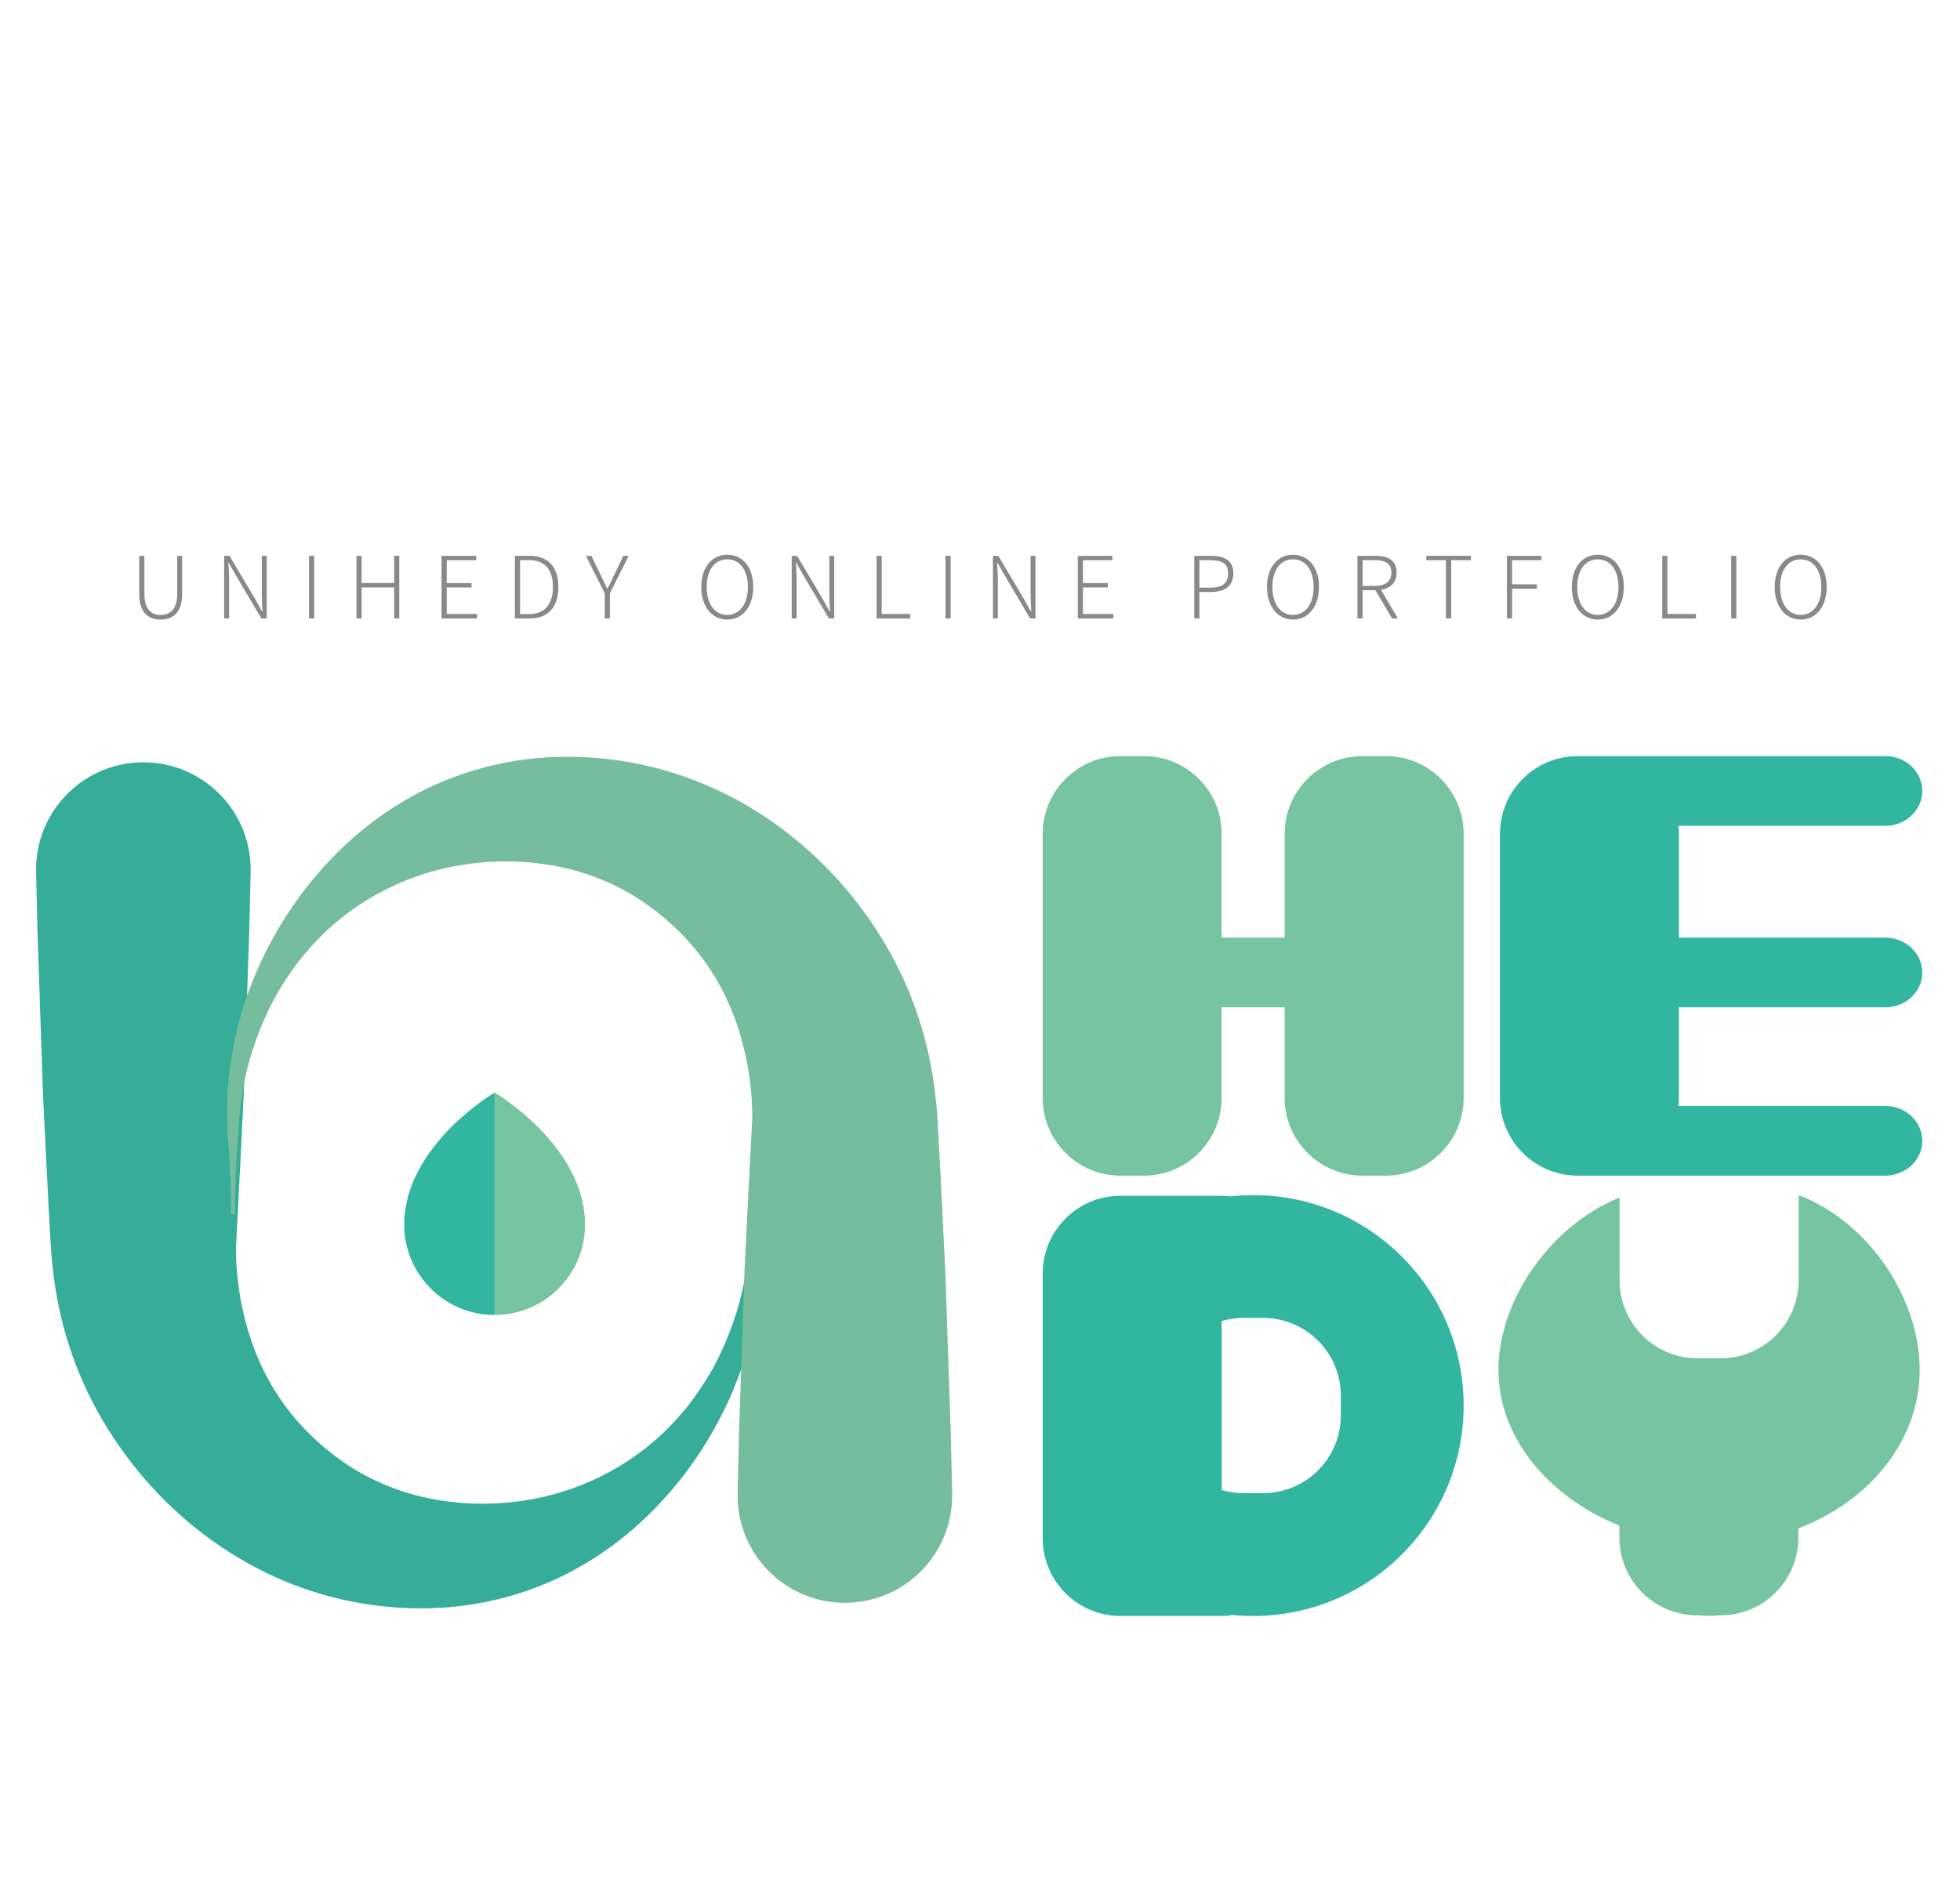 <?xml version="1.0" encoding="utf-8"?>
<!-- Generator: Adobe Illustrator 16.0.0, SVG Export Plug-In . SVG Version: 6.00 Build 0)  -->
<!DOCTYPE svg PUBLIC "-//W3C//DTD SVG 1.1//EN" "http://www.w3.org/Graphics/SVG/1.1/DTD/svg11.dtd">
<svg version="1.1" id="圖層_1" xmlns="http://www.w3.org/2000/svg" xmlns:xlink="http://www.w3.org/1999/xlink" x="0px" y="0px"
	 width="228px" height="219px" viewBox="0 0 228 219" enable-background="new 0 0 228 219" xml:space="preserve">
<path fill="#77C4A1" d="M161.213,87.973h-2.726c-4.996,0-9.047,4.05-9.047,9.047v12.076h-7.329V97.02
	c0-4.997-4.051-9.047-9.047-9.047h-2.726c-4.998,0-9.047,4.05-9.047,9.047v30.719c0,4.996,4.05,9.048,9.047,9.048h2.726
	c4.996,0,9.047-4.052,9.047-9.048v-10.536h7.329v10.536c0,4.996,4.051,9.048,9.047,9.048h2.726c4.996,0,9.047-4.052,9.047-9.048
	V97.02C170.261,92.023,166.209,87.973,161.213,87.973z"/>
<path fill="#32B6A0" d="M195.301,117.203h24.021c2.369,0,4.29-1.814,4.29-4.053c0-2.239-1.921-4.054-4.29-4.054h-24.021V97.02
	c0-0.317-0.018-0.631-0.049-0.94h24.07c2.369,0,4.29-1.814,4.29-4.053c0-2.239-1.921-4.054-4.29-4.054h-33.068h-2.613h-0.111
	c-4.997,0-9.047,4.05-9.047,9.047v30.719c0,4.996,4.05,9.048,9.047,9.048h0.111h2.613h33.068c2.369,0,4.29-1.815,4.29-4.054
	c0-2.239-1.921-4.054-4.29-4.054h-24.07c0.031-0.31,0.049-0.623,0.049-0.94V117.203z"/>
<path fill="#32B6A0" d="M145.777,139.05c-0.911,0-1.808,0.055-2.692,0.15c-0.272-0.046-0.59-0.072-0.973-0.072h-11.772
	c-4.998,0-9.047,4.051-9.047,9.047v30.798c0,4.996,4.05,9.047,9.047,9.047h11.772c0.504,0,0.901-0.043,1.217-0.122
	c0.805,0.08,1.622,0.122,2.448,0.122c13.522,0,24.484-10.963,24.484-24.484C170.261,150.013,159.299,139.05,145.777,139.05z
	 M155.974,164.681c0,5.004-4.053,9.047-9.047,9.047h-2.298c-0.877,0-1.719-0.126-2.514-0.361v-19.668
	c0.795-0.235,1.637-0.361,2.514-0.361h2.298c4.994,0,9.047,4.053,9.047,9.047V164.681z"/>
<path fill="#77C4A1" d="M223.313,159.38c0-0.55-0.029-1.1-0.08-1.66c-0.459-4.97-2.92-10.05-6.689-13.83
	c-2.08-2.09-4.561-3.779-7.32-4.84v9.93c0,5-4.05,9.051-9.05,9.051h-2.729c-4.99,0-9.041-4.051-9.041-9.051v-9.649
	c-8.189,3.32-14.1,12.1-14.1,20.05c0,7.945,5.896,14.815,14.075,18.129v1.382c0,5,4.05,9.051,9.05,9.051h0.285
	c0.361,0.046,0.727,0.078,1.1,0.078s0.738-0.032,1.099-0.078h0.237c5,0,9.05-4.051,9.05-9.051v-1.068
	C217.523,174.635,223.313,167.583,223.313,159.38z"/>
<g>
	<g>
		<path fill="#36AD99" d="M88.109,134.116c0,0-0.002,0.162-0.006,0.477c-0.005,0.314-0.013,0.781,0.01,1.39
			c0.027,1.217,0.061,3.002,0.21,5.273c0.209,2.254,0.353,5.061,0.051,8.311c-0.347,3.218-1.02,6.876-2.489,10.671
			c-0.717,1.9-1.591,3.849-2.682,5.781c-1.046,1.963-2.339,3.888-3.801,5.802c-2.956,3.783-6.766,7.452-11.558,10.245
			c-4.768,2.815-10.491,4.645-16.563,4.998c-5.997,0.358-12.393-0.661-18.248-3.135c-5.878-2.452-11.191-6.304-15.487-11.042
			c-4.276-4.73-7.589-10.333-9.48-16.244c-0.968-2.946-1.578-5.957-1.915-8.927c-0.079-0.743-0.167-1.483-0.203-2.22
			c-0.044-0.7-0.088-1.396-0.132-2.089c-0.063-1.145-0.124-2.275-0.185-3.391c-0.223-4.463-0.434-8.682-0.628-12.576
			c-0.263-7.789-0.482-14.28-0.636-18.824c-0.108-4.543-0.17-7.14-0.17-7.14c-0.165-6.893,5.289-12.613,12.182-12.778
			c6.892-0.165,12.613,5.29,12.777,12.182c0.004,0.185,0.004,0.413,0,0.596c0,0-0.062,2.597-0.17,7.14
			c-0.153,4.544-0.373,11.035-0.636,18.824c-0.194,3.895-0.405,8.113-0.628,12.576c-0.061,1.115-0.123,2.246-0.185,3.391
			c-0.023,0.453-0.045,0.908-0.068,1.366c-0.033,0.422-0.007,0.843-0.005,1.269c0.03,1.7,0.22,3.429,0.53,5.18
			c0.651,3.481,1.841,7.096,3.877,10.414c2.005,3.313,4.852,6.261,8.207,8.564c3.37,2.311,7.316,3.835,11.533,4.43
			c4.153,0.613,8.514,0.367,12.66-0.729c4.142-1.108,8.064-3.117,11.277-5.772c1.63-1.307,3.031-2.809,4.309-4.34
			c1.233-1.564,2.306-3.188,3.208-4.829c1.753-3.307,2.874-6.63,3.473-9.661c0.618-3.023,0.656-5.758,0.864-8.042
			c0.149-2.271,0.183-4.057,0.21-5.273c0.023-0.608,0.015-1.075,0.01-1.39c-0.004-0.314-0.006-0.477-0.006-0.477
			c-0.001-0.137,0.107-0.248,0.244-0.25c0.136-0.002,0.249,0.107,0.25,0.244C88.109,134.112,88.109,134.114,88.109,134.116z"/>
	</g>
	<g>
		<path fill="#75BD9C" d="M26.852,141.067c0,0,0.002-0.162,0.006-0.477c0.005-0.314,0.013-0.781-0.01-1.39
			c-0.027-1.217-0.061-3.002-0.21-5.273c-0.209-2.254-0.353-5.062-0.051-8.311c0.347-3.218,1.02-6.876,2.488-10.671
			c0.717-1.9,1.591-3.849,2.682-5.781c1.047-1.964,2.339-3.889,3.801-5.802c2.956-3.783,6.767-7.453,11.558-10.246
			c4.769-2.815,10.491-4.645,16.563-4.998c5.997-0.359,12.393,0.661,18.249,3.134c5.878,2.452,11.192,6.308,15.486,11.043
			c4.277,4.73,7.589,10.332,9.481,16.244c0.968,2.946,1.578,5.957,1.915,8.927c0.079,0.742,0.167,1.483,0.203,2.22
			c0.044,0.7,0.088,1.396,0.132,2.089c0.063,1.145,0.124,2.275,0.185,3.391c0.223,4.463,0.434,8.682,0.628,12.576
			c0.263,7.789,0.482,14.28,0.636,18.824c0.108,4.543,0.17,7.14,0.17,7.14c0.165,6.893-5.289,12.613-12.182,12.777
			c-6.892,0.165-12.613-5.289-12.777-12.182c-0.004-0.184-0.004-0.413,0-0.596c0,0,0.062-2.597,0.17-7.14
			c0.153-4.544,0.373-11.035,0.636-18.824c0.194-3.895,0.405-8.113,0.628-12.576c0.061-1.115,0.123-2.246,0.185-3.391
			c0.023-0.453,0.045-0.908,0.068-1.366c0.033-0.423,0.007-0.843,0.005-1.269c-0.03-1.7-0.22-3.429-0.53-5.18
			c-0.651-3.482-1.842-7.096-3.877-10.414c-2.007-3.314-4.851-6.261-8.207-8.564c-3.37-2.311-7.315-3.836-11.532-4.43
			c-4.152-0.613-8.514-0.367-12.66,0.729c-4.143,1.108-8.064,3.117-11.277,5.772c-1.63,1.306-3.031,2.808-4.309,4.34
			c-1.233,1.564-2.306,3.188-3.208,4.829c-1.753,3.307-2.874,6.629-3.473,9.661c-0.618,3.023-0.656,5.758-0.864,8.042
			c-0.149,2.271-0.183,4.057-0.21,5.273c-0.023,0.608-0.015,1.075-0.01,1.39c0.004,0.314,0.006,0.477,0.006,0.477
			c0.001,0.137-0.107,0.248-0.244,0.25c-0.136,0.002-0.249-0.107-0.25-0.244C26.852,141.071,26.852,141.069,26.852,141.067z"/>
	</g>
</g>
<g id="XMLID_3_">
	<g>
		<path fill="#77C4A1" d="M68.053,142.488c0,5.808-4.708,10.511-10.515,10.511v-25.88C57.538,127.12,68.053,133.287,68.053,142.488z
			"/>
		<path fill="#32B6A0" d="M57.538,127.12V153c-5.808,0-10.516-4.704-10.516-10.511C47.022,133.287,57.538,127.12,57.538,127.12z"/>
	</g>
	<g>
	</g>
</g>
<rect y="0" fill="none" width="228" height="219"/>
<g>
	<path fill="#898989" d="M16.196,69.108V64.67h0.6v4.407c0,1.899,0.88,2.469,1.889,2.469c1.029,0,1.929-0.569,1.929-2.469V64.67
		h0.57v4.438c0,2.299-1.189,2.979-2.499,2.979S16.196,71.407,16.196,69.108z"/>
	<path fill="#898989" d="M26.076,64.67h0.62l2.978,5.008l0.81,1.469h0.05c-0.04-0.72-0.08-1.449-0.08-2.159V64.67h0.57v7.286h-0.62
		l-2.969-5.018l-0.819-1.459h-0.05c0.03,0.7,0.08,1.379,0.08,2.109v4.367h-0.569V64.67z"/>
	<path fill="#898989" d="M35.946,64.67h0.6v7.286h-0.6V64.67z"/>
	<path fill="#898989" d="M41.466,64.67h0.6v3.158h3.788V64.67h0.59v7.286h-0.59v-3.608h-3.788v3.608h-0.6V64.67z"/>
	<path fill="#898989" d="M51.366,64.67h4.028v0.51h-3.428v2.658h2.888v0.51h-2.888v3.089h3.538v0.52h-4.138V64.67z"/>
	<path fill="#898989" d="M59.896,64.67h1.719c2.239,0,3.338,1.39,3.338,3.618s-1.1,3.668-3.328,3.668h-1.729V64.67z M61.555,71.447
		c1.919,0,2.769-1.27,2.769-3.158s-0.85-3.118-2.769-3.118h-1.059v6.276H61.555z"/>
	<path fill="#898989" d="M70.346,69.028l-2.189-4.357h0.64l1.069,2.229c0.26,0.53,0.49,1.04,0.76,1.579h0.04
		c0.28-0.539,0.549-1.049,0.779-1.579l1.069-2.229h0.62l-2.188,4.357v2.929h-0.6V69.028z"/>
	<path fill="#898989" d="M81.576,68.289c0-2.309,1.259-3.748,3.019-3.748c1.779,0,3.028,1.439,3.028,3.748
		c0,2.318-1.25,3.798-3.028,3.798C82.835,72.086,81.576,70.607,81.576,68.289z M87.003,68.289c0-1.979-0.959-3.208-2.409-3.208
		c-1.439,0-2.389,1.229-2.389,3.208s0.949,3.258,2.389,3.258C86.044,71.546,87.003,70.267,87.003,68.289z"/>
	<path fill="#898989" d="M92.096,64.67h0.62l2.978,5.008l0.81,1.469h0.05c-0.04-0.72-0.08-1.449-0.08-2.159V64.67h0.57v7.286h-0.62
		l-2.969-5.018l-0.819-1.459h-0.05c0.03,0.7,0.08,1.379,0.08,2.109v4.367h-0.569V64.67z"/>
	<path fill="#898989" d="M101.966,64.67h0.6v6.767h3.318v0.52h-3.917V64.67z"/>
	<path fill="#898989" d="M109.985,64.67h0.6v7.286h-0.6V64.67z"/>
	<path fill="#898989" d="M115.505,64.67h0.62l2.978,5.008l0.81,1.469h0.05c-0.04-0.72-0.08-1.449-0.08-2.159V64.67h0.57v7.286h-0.62
		l-2.969-5.018l-0.819-1.459h-0.05c0.03,0.7,0.08,1.379,0.08,2.109v4.367h-0.569V64.67z"/>
	<path fill="#898989" d="M125.375,64.67h4.028v0.51h-3.428v2.658h2.888v0.51h-2.888v3.089h3.538v0.52h-4.138V64.67z"/>
	<path fill="#898989" d="M138.925,64.67h1.889c1.649,0,2.659,0.54,2.659,2.049c0,1.459-1,2.159-2.619,2.159h-1.329v3.078h-0.6V64.67
		z M140.734,68.378c1.439,0,2.128-0.489,2.128-1.659c0-1.179-0.719-1.549-2.168-1.549h-1.169v3.208H140.734z"/>
	<path fill="#898989" d="M147.385,68.289c0-2.309,1.259-3.748,3.019-3.748c1.779,0,3.028,1.439,3.028,3.748
		c0,2.318-1.25,3.798-3.028,3.798C148.644,72.086,147.385,70.607,147.385,68.289z M152.812,68.289c0-1.979-0.959-3.208-2.409-3.208
		c-1.439,0-2.389,1.229-2.389,3.208s0.949,3.258,2.389,3.258C151.853,71.546,152.812,70.267,152.812,68.289z"/>
	<path fill="#898989" d="M161.933,71.957l-1.939-3.288h-1.489v3.288h-0.6V64.67h2.129c1.449,0,2.428,0.53,2.428,1.949
		c0,1.159-0.709,1.829-1.819,1.999l1.969,3.338H161.933z M158.504,68.168h1.389c1.259,0,1.959-0.5,1.959-1.549
		c0-1.06-0.7-1.449-1.959-1.449h-1.389V68.168z"/>
	<path fill="#898989" d="M168.204,65.18h-2.289v-0.51h5.197v0.51h-2.299v6.776h-0.61V65.18z"/>
	<path fill="#898989" d="M175.295,64.67h4.018v0.51h-3.418v2.809h2.888v0.51h-2.888v3.458h-0.6V64.67z"/>
	<path fill="#898989" d="M182.845,68.289c0-2.309,1.259-3.748,3.019-3.748c1.779,0,3.028,1.439,3.028,3.748
		c0,2.318-1.249,3.798-3.028,3.798C184.104,72.086,182.845,70.607,182.845,68.289z M188.272,68.289c0-1.979-0.96-3.208-2.409-3.208
		c-1.439,0-2.389,1.229-2.389,3.208s0.949,3.258,2.389,3.258C187.313,71.546,188.272,70.267,188.272,68.289z"/>
	<path fill="#898989" d="M193.364,64.67h0.6v6.767h3.318v0.52h-3.918V64.67z"/>
	<path fill="#898989" d="M201.385,64.67h0.6v7.286h-0.6V64.67z"/>
	<path fill="#898989" d="M206.444,68.289c0-2.309,1.259-3.748,3.019-3.748c1.778,0,3.028,1.439,3.028,3.748
		c0,2.318-1.25,3.798-3.028,3.798C207.703,72.086,206.444,70.607,206.444,68.289z M211.871,68.289c0-1.979-0.959-3.208-2.408-3.208
		c-1.439,0-2.389,1.229-2.389,3.208s0.949,3.258,2.389,3.258C210.912,71.546,211.871,70.267,211.871,68.289z"/>
</g>
</svg>
